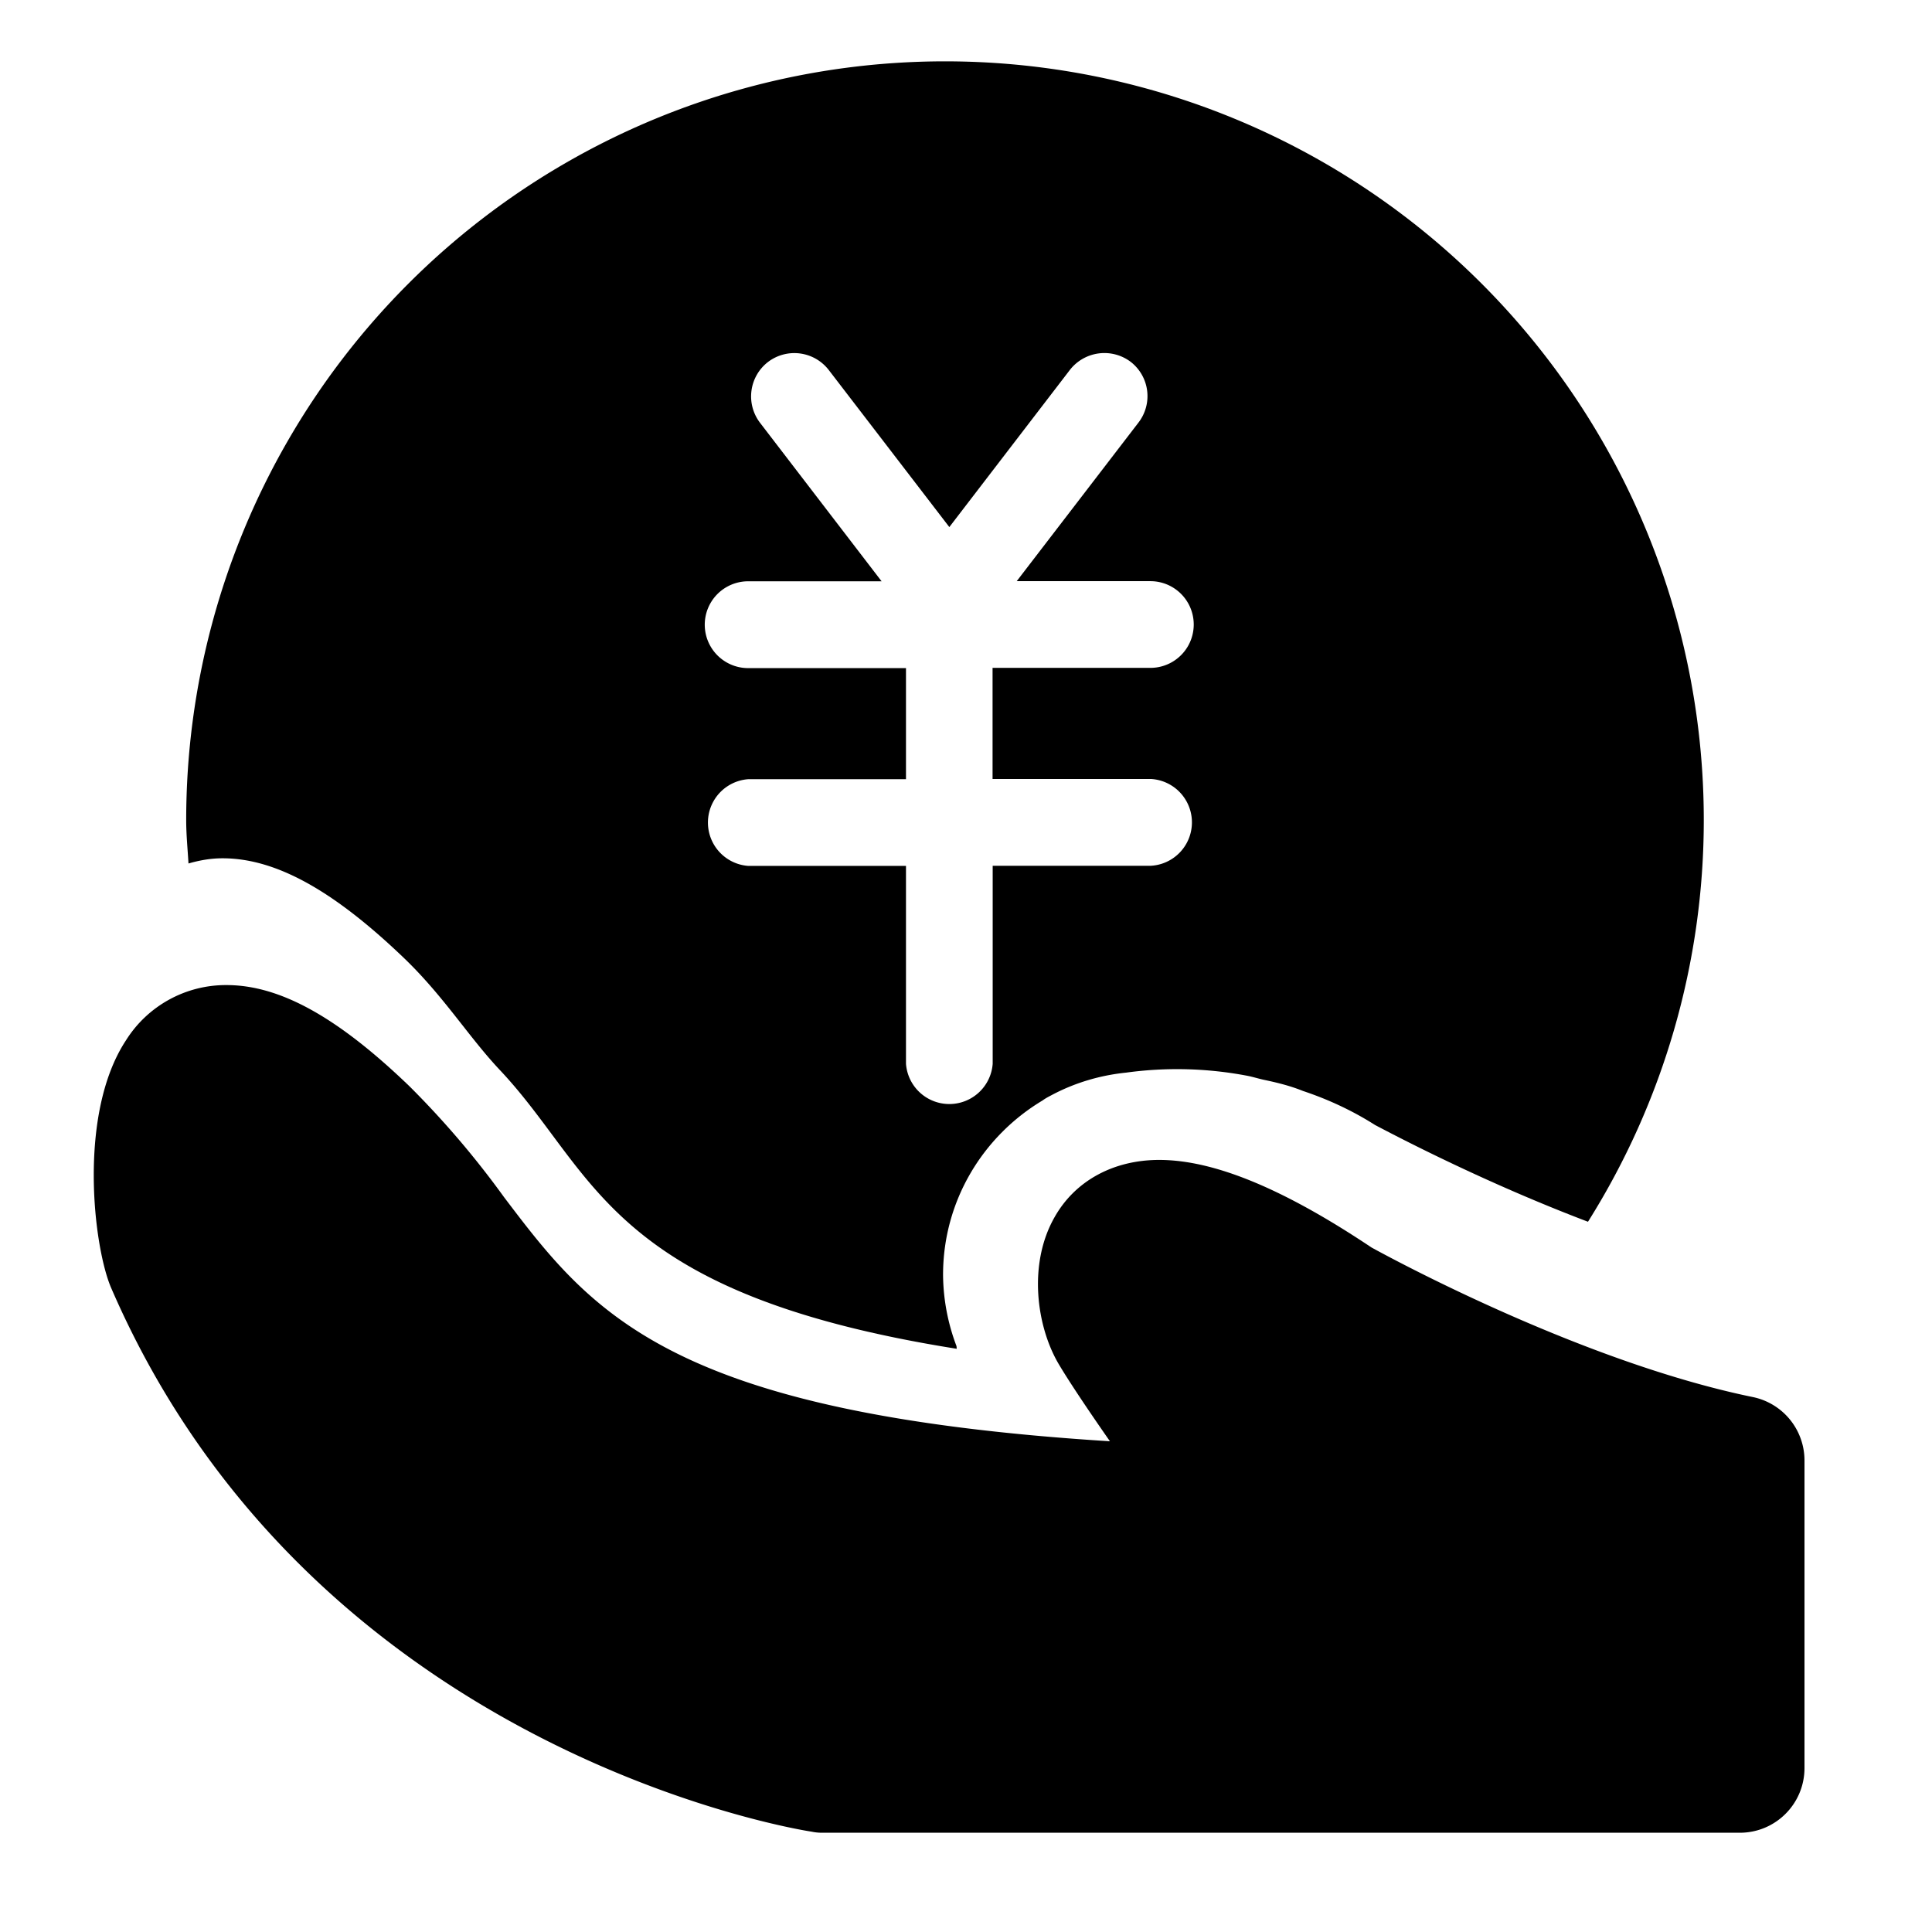 <?xml version="1.0" standalone="no"?><!DOCTYPE svg PUBLIC "-//W3C//DTD SVG 1.1//EN" "http://www.w3.org/Graphics/SVG/1.1/DTD/svg11.dtd"><svg t="1573178625619" class="icon" viewBox="0 0 1024 1024" version="1.1" xmlns="http://www.w3.org/2000/svg" p-id="16019" xmlns:xlink="http://www.w3.org/1999/xlink" width="260" height="260"><defs><style type="text/css"></style></defs><path d="M929.088 740.48c-94.848-19.456-202.112-79.296-202.176-79.296-46.72-31.232-83.52-46.4-112.512-46.4-24.32 0-44.672 11.136-55.488 30.4-14.144 24.832-9.536 57.92 2.24 77.824 5.376 9.088 15.872 24.768 27.136 40.896-234.112-14.72-274.752-68.224-321.152-129.408a477.056 477.056 0 0 0-49.92-58.56c-38.016-36.672-68.736-53.824-97.152-53.824a62.528 62.528 0 0 0-53.312 29.312c-25.728 39.104-17.152 109.76-7.808 131.264 105.6 243.84 360.512 286.528 371.2 288.128a26.88 26.88 0 0 0 5.312 0.576h486.656c19.008 0 34.304-15.36 34.304-34.304v-162.88a34.304 34.304 0 0 0-27.328-33.728z" p-id="16020"></path><path d="M500.928 32.512a402.176 402.176 0 0 0-402.24 402.176c0 7.744 0.768 15.296 1.216 22.976 5.76-1.664 11.712-2.752 18.048-2.752 28.288 0 59.072 17.088 97.088 53.76 20.544 19.968 33.664 41.28 50.048 58.624 51.2 54.464 56.704 118.144 241.984 147.584a9.728 9.728 0 0 0-0.128-1.472 108.672 108.672 0 0 1-7.104-37.696c0-39.424 21.312-73.664 52.8-92.48 1.6-1.216 3.584-2.176 5.376-3.136 11.84-6.208 25.024-10.176 38.848-11.584a198.72 198.72 0 0 1 64.192 1.664c3.008 0.576 5.952 1.536 8.96 2.176 7.04 1.472 13.952 3.2 20.608 5.888 14.4 4.8 27.136 11.008 38.208 18.048 13.12 6.912 58.88 30.784 112.832 51.264a399.872 399.872 0 0 0 61.376-212.928A402.112 402.112 0 0 0 500.928 32.512zM609.92 458.88H526.144v104.96a23.04 23.04 0 0 1-45.952 0V458.944H396.544a23.04 23.04 0 0 1 0-45.952h83.648v-58.88H396.544a22.976 22.976 0 1 1 0-46.016h70.72L402.816 224.064a23.04 23.04 0 0 1 4.224-32.192 23.04 23.04 0 0 1 32.256 4.288l63.872 83.2 63.872-83.264a23.168 23.168 0 0 1 32.192-4.352 22.976 22.976 0 0 1 4.16 32.256L538.88 308.032h70.848a22.976 22.976 0 1 1 0 45.952H526.08v58.88h83.84a23.04 23.04 0 0 1 0 46.016z" p-id="16021"></path></svg>